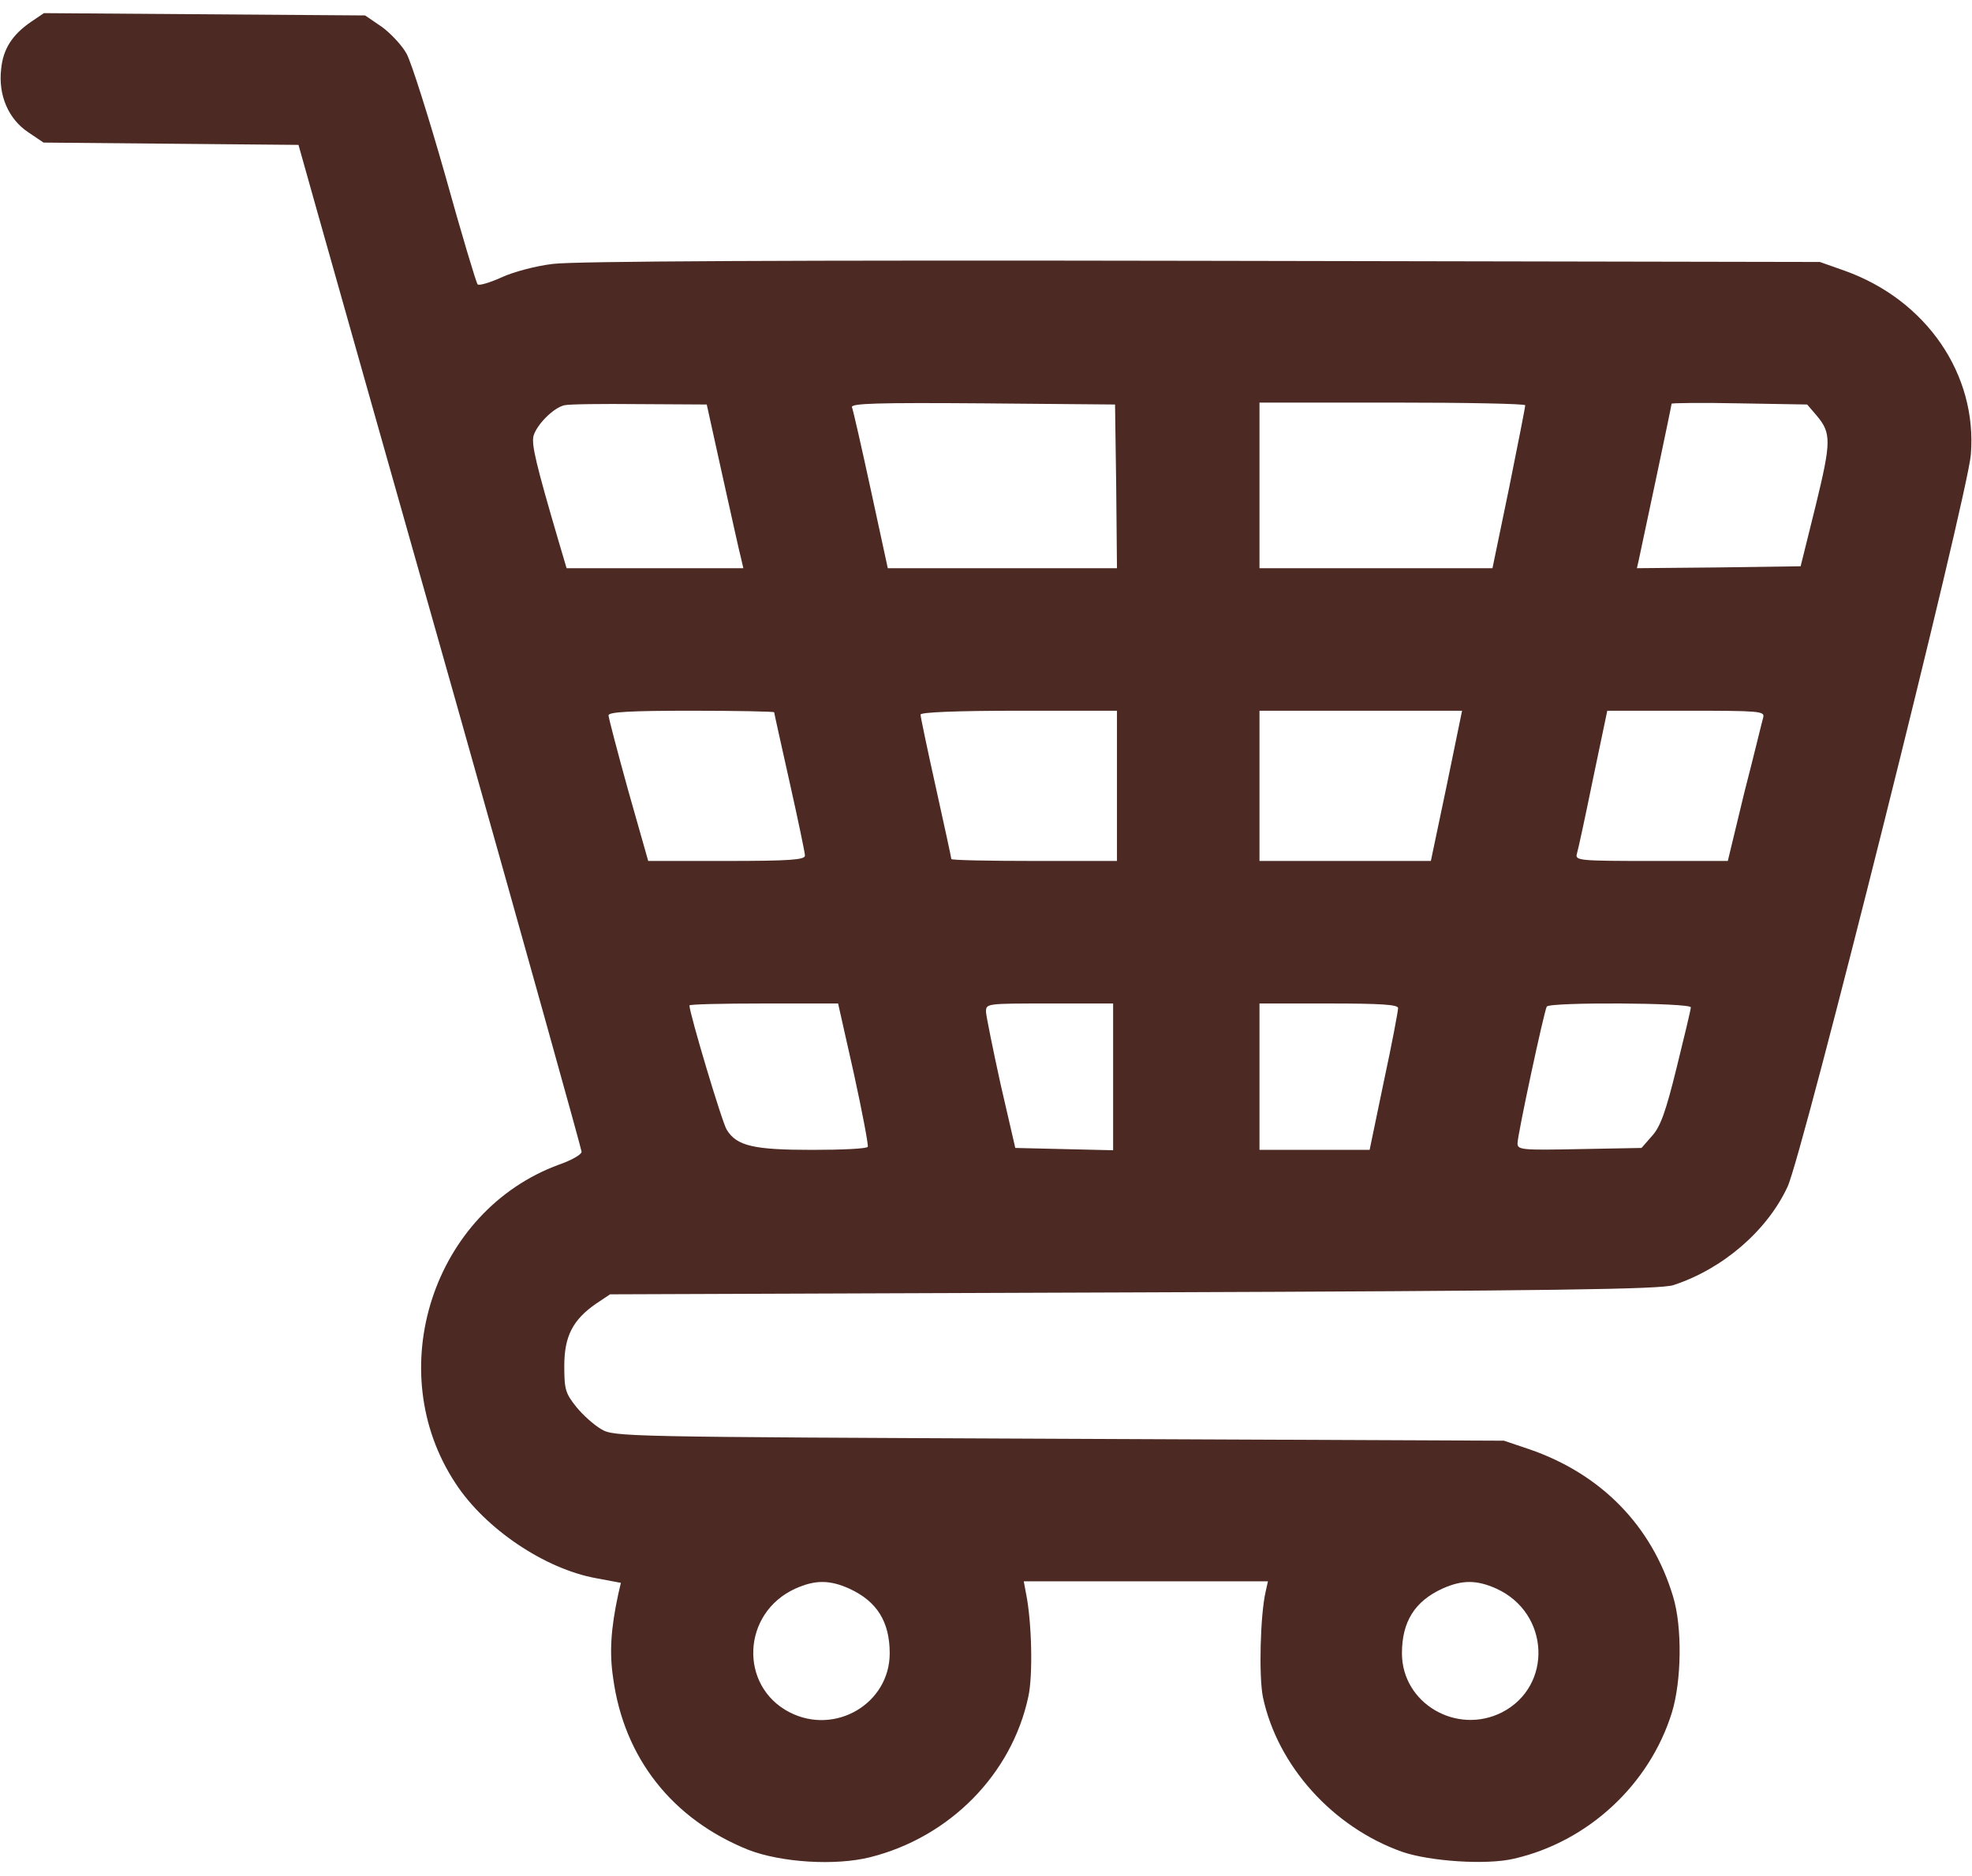 <svg width="41" height="39" viewBox="0 0 41 39" fill="none" xmlns="http://www.w3.org/2000/svg">
<path d="M0.641 0.457C0.256 0.722 0.064 1.018 0.024 1.434C-0.04 1.979 0.176 2.475 0.585 2.748L0.905 2.964L3.555 2.988L6.206 3.012L6.582 4.349C6.791 5.086 8.112 9.77 9.529 14.767C10.939 19.764 12.092 23.896 12.092 23.944C12.092 24 11.884 24.12 11.627 24.209C9.001 25.169 7.92 28.493 9.473 30.839C10.09 31.784 11.331 32.617 12.396 32.809L12.909 32.905L12.853 33.145C12.7 33.858 12.668 34.355 12.748 34.883C12.973 36.549 13.982 37.822 15.559 38.455C16.24 38.719 17.369 38.791 18.098 38.607C19.747 38.19 21.037 36.885 21.381 35.267C21.477 34.835 21.453 33.722 21.333 33.129L21.285 32.873H23.823H26.362L26.314 33.089C26.202 33.57 26.17 34.851 26.258 35.283C26.562 36.709 27.707 37.982 29.148 38.495C29.725 38.695 30.91 38.775 31.479 38.639C33.016 38.286 34.297 37.101 34.762 35.596C34.962 34.939 34.978 33.826 34.786 33.193C34.346 31.72 33.288 30.639 31.791 30.126L31.27 29.95L22.021 29.91C12.957 29.87 12.764 29.87 12.5 29.71C12.348 29.622 12.116 29.414 11.98 29.245C11.755 28.965 11.732 28.877 11.732 28.397C11.732 27.78 11.908 27.436 12.396 27.099L12.684 26.907L23.575 26.867C32.295 26.835 34.538 26.803 34.794 26.715C35.819 26.379 36.74 25.586 37.164 24.673C37.477 24.016 40.912 10.291 40.976 9.45C41.112 7.785 40.055 6.239 38.358 5.63L37.837 5.446L24.984 5.422C16.376 5.406 11.924 5.43 11.499 5.486C11.147 5.526 10.666 5.654 10.426 5.767C10.178 5.879 9.954 5.943 9.93 5.911C9.898 5.871 9.593 4.854 9.257 3.645C8.913 2.435 8.552 1.298 8.456 1.122C8.368 0.954 8.128 0.698 7.944 0.562L7.591 0.321L4.252 0.297L0.913 0.273L0.641 0.457ZM15.023 9.899C15.207 10.723 15.375 11.492 15.407 11.604L15.455 11.812H13.621H11.78L11.619 11.268C11.139 9.634 11.051 9.25 11.091 9.066C11.155 8.834 11.499 8.481 11.732 8.425C11.82 8.401 12.524 8.393 13.293 8.401L14.694 8.409L15.023 9.899ZM23.207 10.107L23.223 11.812H20.844H18.458L18.106 10.187C17.913 9.298 17.737 8.521 17.713 8.465C17.689 8.385 18.242 8.369 20.428 8.385L23.183 8.409L23.207 10.107ZM31.711 8.425C31.711 8.465 31.559 9.234 31.375 10.147L31.03 11.812H28.612H26.186V10.091V8.369H28.948C30.47 8.369 31.711 8.393 31.711 8.425ZM37.765 8.633C38.077 9.002 38.077 9.17 37.749 10.515L37.437 11.772L35.731 11.796L34.033 11.812L34.073 11.636C34.145 11.308 34.754 8.433 34.754 8.393C34.754 8.377 35.387 8.369 36.163 8.385L37.573 8.409L37.765 8.633ZM16.096 14.807C16.096 14.823 16.24 15.472 16.416 16.257C16.592 17.042 16.736 17.73 16.736 17.786C16.736 17.874 16.424 17.898 15.103 17.898H13.477L13.061 16.433C12.837 15.624 12.652 14.919 12.652 14.871C12.652 14.799 13.125 14.775 14.374 14.775C15.319 14.775 16.096 14.791 16.096 14.807ZM23.223 16.337V17.898H21.501C20.556 17.898 19.779 17.882 19.779 17.858C19.779 17.834 19.635 17.17 19.459 16.377C19.283 15.584 19.139 14.903 19.139 14.855C19.139 14.807 19.867 14.775 21.181 14.775H23.223V16.337ZM30.077 16.337L29.749 17.898H27.971H26.186V16.337V14.775H28.292H30.398L30.077 16.337ZM36.66 14.912C36.636 14.992 36.468 15.696 36.267 16.473L35.923 17.898H34.33C32.856 17.898 32.744 17.89 32.784 17.754C32.808 17.682 32.96 16.977 33.12 16.193L33.417 14.775H35.058C36.58 14.775 36.692 14.783 36.66 14.912ZM17.753 22.319C17.93 23.128 18.058 23.808 18.042 23.84C18.026 23.88 17.505 23.904 16.889 23.904C15.671 23.904 15.319 23.824 15.111 23.488C15.015 23.344 14.334 21.061 14.334 20.901C14.334 20.877 15.031 20.861 15.88 20.861H17.425L17.753 22.319ZM23.143 22.383V23.912L22.126 23.888L21.109 23.864L20.804 22.543C20.644 21.814 20.508 21.142 20.5 21.038C20.5 20.861 20.5 20.861 21.821 20.861H23.143V22.383ZM29.068 20.957C29.068 21.014 28.94 21.702 28.772 22.479L28.476 23.904H27.331H26.186V22.383V20.861H27.627C28.724 20.861 29.068 20.885 29.068 20.957ZM35.154 20.941C35.154 20.989 35.018 21.55 34.858 22.199C34.634 23.111 34.522 23.424 34.346 23.616L34.129 23.864L32.84 23.888C31.639 23.912 31.551 23.904 31.551 23.768C31.551 23.592 32.103 21.021 32.159 20.925C32.224 20.829 35.154 20.845 35.154 20.941ZM17.657 33.025C18.234 33.289 18.498 33.714 18.498 34.37C18.498 35.411 17.369 36.084 16.416 35.596C15.359 35.051 15.423 33.53 16.536 33.025C16.945 32.841 17.249 32.841 17.657 33.025ZM31.11 33.025C32.224 33.53 32.288 35.051 31.23 35.596C30.286 36.076 29.148 35.411 29.148 34.37C29.148 33.714 29.413 33.289 29.989 33.025C30.398 32.841 30.702 32.841 31.11 33.025Z" fill="#4C2923"/>
</svg>

